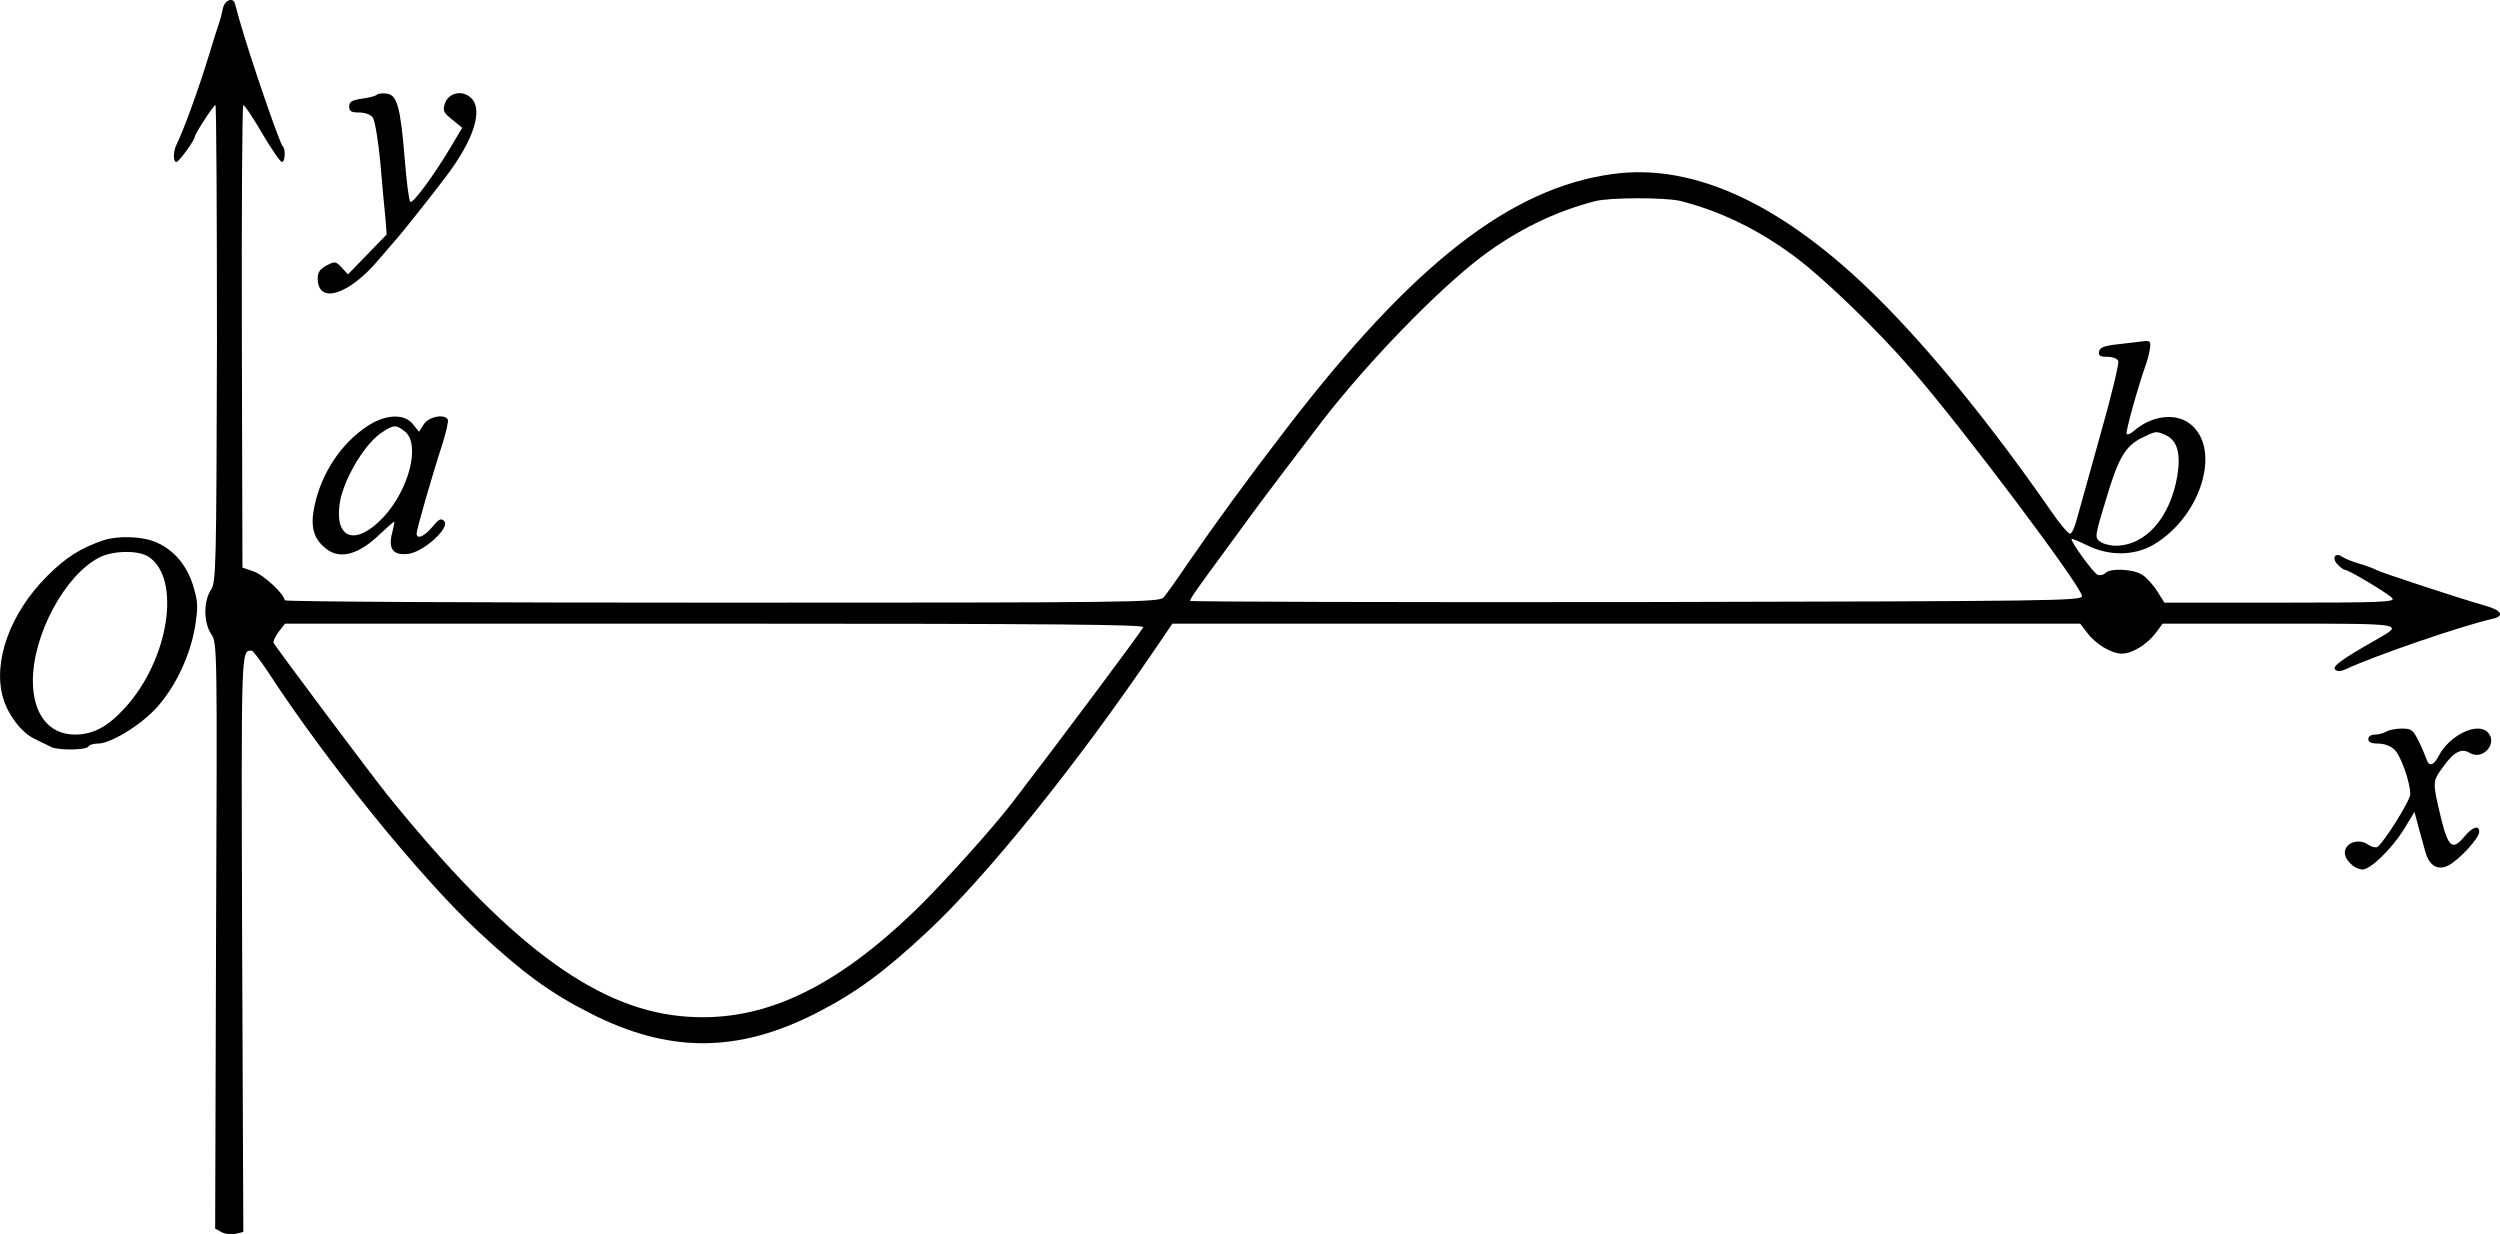 <?xml version="1.0" standalone="no"?>
<!DOCTYPE svg PUBLIC "-//W3C//DTD SVG 20010904//EN"
 "http://www.w3.org/TR/2001/REC-SVG-20010904/DTD/svg10.dtd">
<svg version="1.0" xmlns="http://www.w3.org/2000/svg"
 width="833.892pt" height="411.724pt" viewBox="0 0 833.892 411.724"
 preserveAspectRatio="xMidYMid meet">
<g transform="translate(-99.037,547.024) scale(0.1,-0.1)"
fill="#000000" stroke="none">
<g>
<path d="M1734 5443 c-3 -16 -9 -39 -14 -53 -5 -14 -18 -56 -30 -95 -35 -116
-88 -262 -111 -307 -11 -23 -12 -58 0 -58 8 0 61 73 61 84 0 9 63 106 69 106
3 0 5 -358 5 -795 -2 -756 -3 -796 -20 -822 -25 -38 -25 -109 1 -148 20 -29
20 -45 16 -1006 l-3 -977 22 -12 c12 -6 33 -9 47 -5 l25 6 -4 964 c-3 993 -4
975 32 975 4 0 29 -33 55 -72 196 -301 509 -687 703 -867 145 -135 238 -203
370 -270 262 -134 492 -134 755 0 131 67 224 135 369 270 198 184 500 559 761
944 l58 85 1514 0 1514 0 23 -30 c28 -38 81 -70 116 -70 35 0 84 31 113 69
l23 31 389 0 c427 0 419 1 319 -56 -111 -63 -143 -87 -133 -97 7 -7 18 -7 36
1 95 45 393 147 493 169 37 9 25 28 -25 42 -75 21 -357 113 -368 121 -5 3 -30
13 -55 20 -25 7 -50 18 -57 23 -22 16 -36 -3 -17 -24 9 -10 21 -19 25 -19 13
0 146 -80 159 -95 11 -13 -35 -15 -374 -15 l-386 0 -24 38 c-13 21 -36 46 -50
55 -29 19 -106 23 -123 6 -7 -7 -18 -9 -26 -6 -13 5 -87 106 -87 119 0 3 24
-7 53 -21 72 -36 156 -35 220 2 162 95 230 326 119 406 -49 35 -127 24 -185
-27 -9 -8 -20 -13 -23 -9 -5 5 37 155 66 237 5 14 10 36 12 50 3 21 -1 25 -22
22 -14 -2 -52 -6 -85 -10 -46 -5 -61 -11 -63 -24 -3 -14 3 -18 28 -18 17 0 33
-6 36 -14 3 -8 -23 -117 -59 -243 -35 -125 -70 -252 -78 -280 -7 -29 -18 -53
-24 -53 -6 0 -36 35 -65 78 -197 284 -403 537 -580 712 -311 308 -609 447
-879 410 -342 -46 -668 -300 -1091 -851 -126 -164 -232 -309 -325 -444 -37
-55 -75 -108 -83 -117 -14 -17 -97 -18 -1474 -18 -802 0 -1458 3 -1458 8 -1
20 -69 84 -103 96 l-38 13 -2 771 c-1 425 1 772 5 772 4 0 33 -43 63 -95 31
-52 60 -95 66 -95 10 0 13 43 2 53 -11 11 -111 304 -143 417 -7 25 -14 51 -16
58 -6 23 -34 12 -40 -15z m4861 -643 c134 -34 257 -94 377 -182 99 -73 277
-244 397 -383 171 -197 566 -723 566 -753 0 -16 -85 -17 -1487 -20 -819 -1
-1488 1 -1488 4 0 7 22 39 118 169 40 55 81 111 90 123 23 32 156 208 229 303
153 199 388 441 534 552 118 89 244 151 379 186 48 13 236 13 285 1z m1619
-781 c39 -18 51 -61 39 -136 -24 -140 -106 -233 -206 -233 -18 0 -42 6 -52 14
-18 13 -17 18 19 137 42 142 65 181 121 209 47 23 47 23 79 9z m-3410 -641
c-16 -27 -270 -367 -434 -581 -65 -85 -215 -252 -309 -346 -286 -282 -535
-397 -801 -370 -291 29 -580 247 -976 736 -53 66 -376 497 -381 509 -2 6 6 22
17 37 l21 27 1435 0 c1146 0 1434 -3 1428 -12z"/>
</g>
<g>
<path d="M2247 5154 c-4 -4 -26 -10 -50 -13 -33 -5 -42 -10 -42 -26 0 -16 7
-20 33 -20 20 0 39 -7 46 -17 7 -10 18 -77 25 -150 6 -73 14 -157 17 -186 l4
-54 -64 -66 -65 -67 -21 23 c-20 21 -23 21 -50 7 -22 -12 -30 -23 -30 -43 0
-89 105 -56 205 64 28 32 52 61 55 64 9 8 122 150 167 210 95 125 126 226 84
264 -29 27 -73 17 -86 -17 -9 -26 -6 -32 24 -56 l33 -27 -32 -54 c-58 -99
-133 -201 -141 -193 -5 5 -13 71 -19 147 -14 169 -25 210 -60 214 -14 2 -29 0
-33 -4z"/>
</g>
<g>
<path d="M2219 4051 c-90 -58 -157 -159 -180 -270 -14 -68 -3 -108 39 -141 46
-37 109 -20 180 49 24 22 45 41 47 41 2 0 -1 -16 -6 -35 -15 -55 2 -79 54 -72
52 7 140 88 119 109 -11 11 -18 7 -40 -20 -27 -32 -52 -42 -52 -21 0 13 52
194 86 298 13 41 21 78 18 82 -12 20 -64 9 -80 -16 l-16 -25 -20 25 c-28 36
-89 34 -149 -4z m122 -20 c52 -42 15 -191 -70 -284 -91 -98 -164 -78 -148 41
10 76 79 196 137 237 43 29 51 30 81 6z"/>
</g>
<g>
<path d="M1335 3668 c-76 -26 -125 -57 -186 -118 -125 -124 -184 -288 -148
-409 17 -57 61 -114 104 -135 22 -11 48 -23 57 -28 25 -11 116 -10 123 2 3 6
18 10 32 10 42 0 141 60 195 119 63 69 112 172 129 271 10 65 10 82 -5 132
-20 70 -65 124 -124 149 -47 21 -128 23 -177 7z m151 -55 c110 -72 68 -344
-79 -504 -57 -63 -106 -89 -167 -89 -86 0 -140 68 -140 179 0 154 106 351 220
411 45 24 132 26 166 3z"/>
</g>
<g>
<path d="M8950 3030 c-8 -5 -25 -10 -37 -10 -14 0 -23 -6 -23 -15 0 -10 10
-15 33 -15 19 0 42 -8 54 -20 21 -19 53 -109 53 -149 0 -21 -89 -163 -110
-176 -5 -3 -19 0 -31 8 -29 21 -73 8 -77 -23 -4 -25 30 -59 59 -60 26 0 96 68
136 131 l37 61 13 -49 c7 -26 18 -64 23 -83 13 -48 42 -65 78 -46 35 18 102
91 102 111 0 25 -23 17 -51 -17 -39 -46 -53 -34 -78 70 -27 114 -27 116 7 162
36 52 63 66 90 49 44 -27 96 33 60 69 -35 35 -128 -11 -163 -79 -17 -33 -33
-37 -41 -11 -3 9 -14 36 -26 60 -19 38 -24 42 -57 42 -20 0 -43 -5 -51 -10z"/>
</g>
</g>
</svg>
